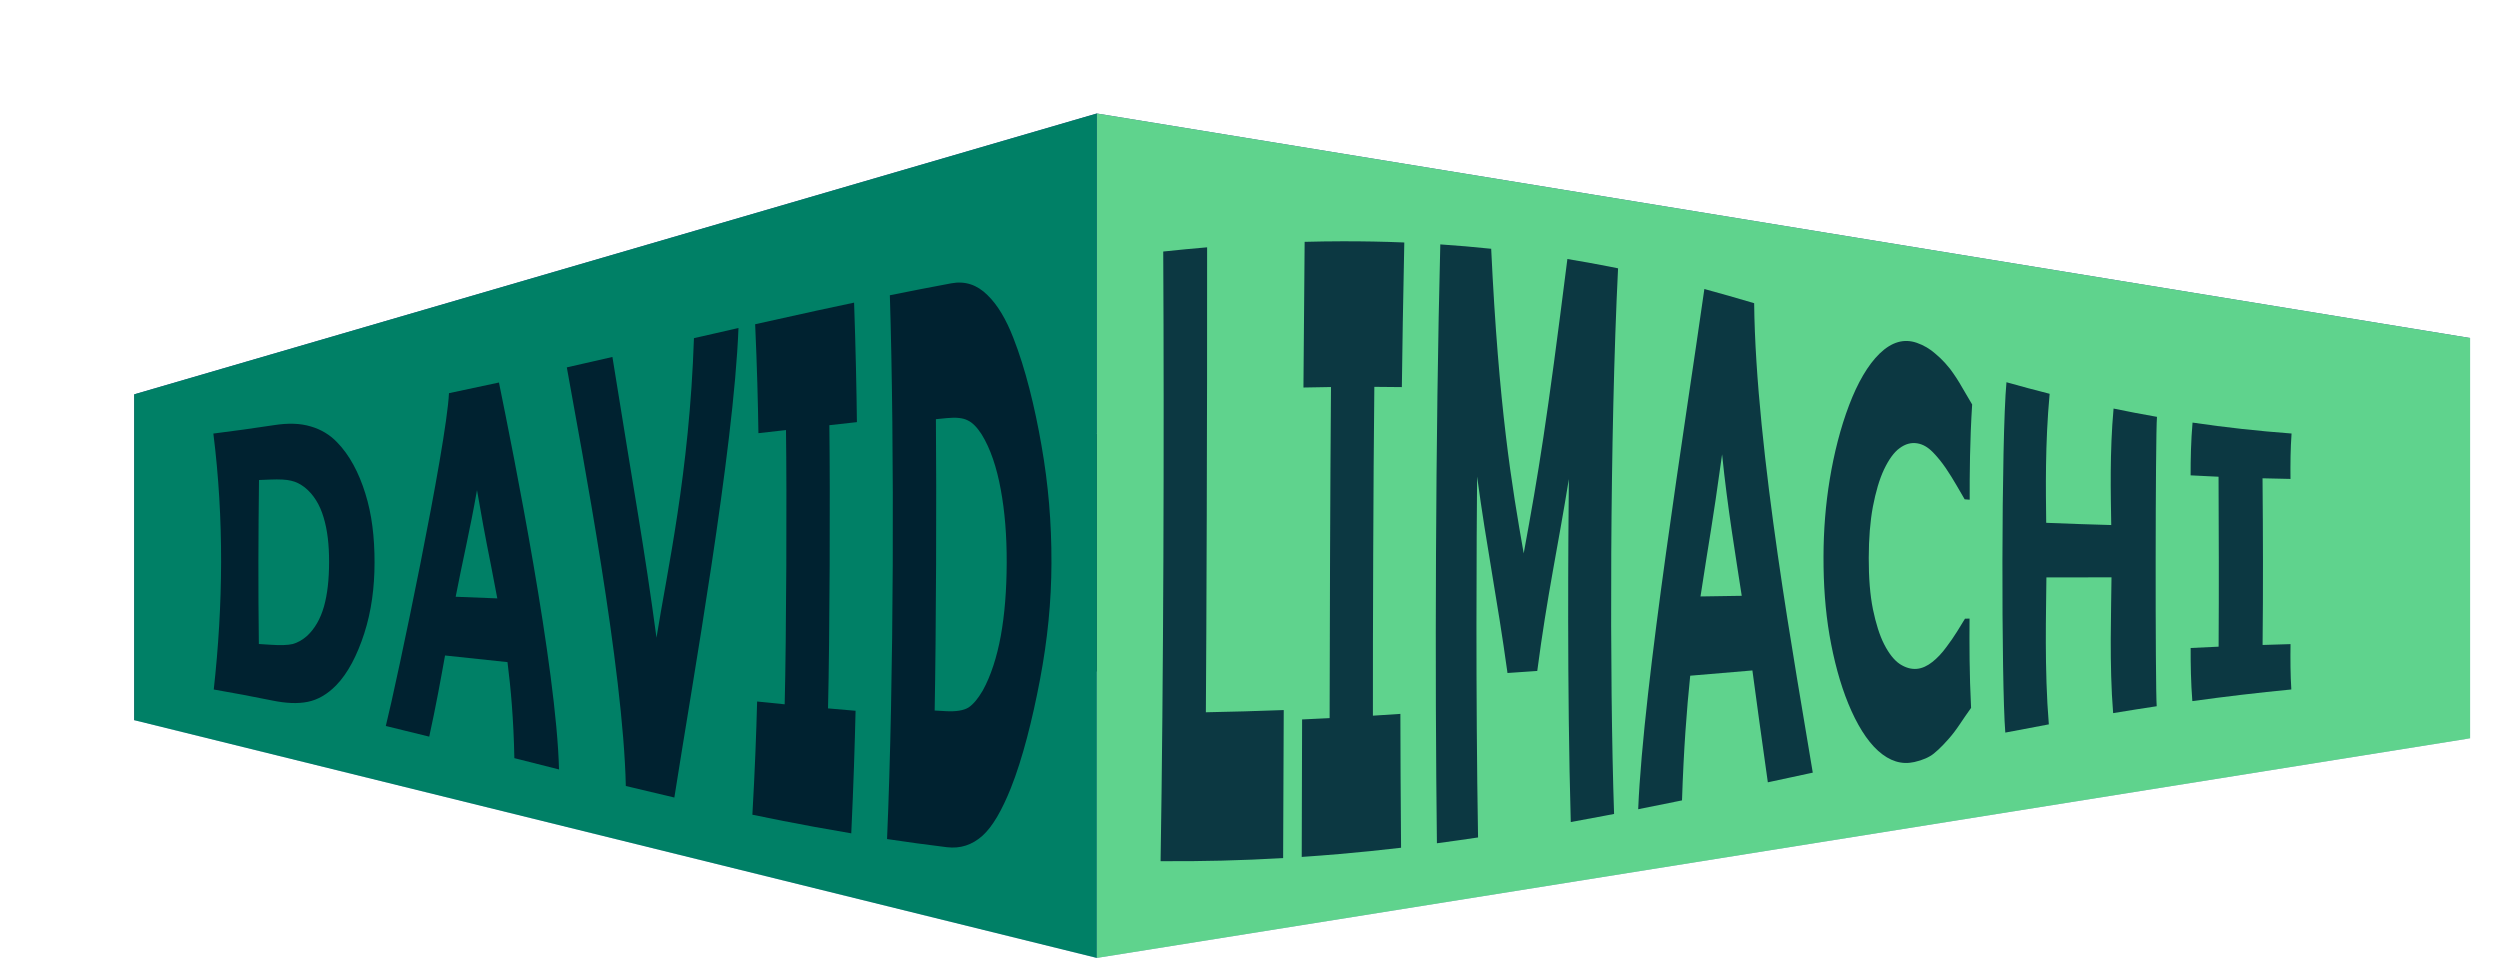 <?xml version="1.0" encoding="UTF-8" standalone="no"?>
<!-- Created with Inkscape (http://www.inkscape.org/) -->

<svg
   xmlns:dc="http://purl.org/dc/elements/1.1/"
   xmlns:cc="http://creativecommons.org/ns#"
   xmlns:rdf="http://www.w3.org/1999/02/22-rdf-syntax-ns#"
   xmlns:svg="http://www.w3.org/2000/svg"
   xmlns="http://www.w3.org/2000/svg"
   xmlns:sodipodi="http://sodipodi.sourceforge.net/DTD/sodipodi-0.dtd"
   xmlns:inkscape="http://www.inkscape.org/namespaces/inkscape"
   width="74.435mm"
   height="28.521mm"
   viewBox="0 0 74.435 28.521"
   version="1.1"
   id="svg8"
   inkscape:version="0.92.3 (2405546, 2018-03-11)"
   sodipodi:docname="logo.svg">
  <defs
     id="defs2">
    <inkscape:path-effect
       effect="envelope"
       id="path-effect3900"
       is_visible="true"
       yy="true"
       xx="true"
       bendpath1="m 9.444,117.441 c 160.322,-28.757 163.108,-6.197 221.855,0"
       bendpath2="m 231.299,117.441 v 18.717"
       bendpath3="m 9.444,136.158 c 91.705,24.524 154.898,9.886 221.855,0"
       bendpath4="m 9.444,117.441 v 18.717"
       bendpath1-nodetypes="cc"
       bendpath3-nodetypes="cc" />
    <inkscape:perspective
       sodipodi:type="inkscape:persp3d"
       inkscape:vp_x="-14.008921 : 30.804358 : 1"
       inkscape:vp_y="0 : 417.25975 : 0"
       inkscape:vp_z="110.39434 : 31.709851 : 1"
       inkscape:persp3d-origin="55.6291 : 6.3068493 : 1"
       id="perspective3717" />
    <filter
       inkscape:label="Button"
       inkscape:menu="Bevels"
       inkscape:menu-tooltip="Soft bevel, slightly depressed middle"
       style="color-interpolation-filters:sRGB"
       id="filter3976">
      <feMorphology
         radius="4.3"
         in="SourceAlpha"
         result="result91"
         id="feMorphology3962" />
      <feComposite
         operator="out"
         in="SourceGraphic"
         in2="result91"
         id="feComposite3964" />
      <feGaussianBlur
         result="result0"
         stdDeviation="1.2"
         id="feGaussianBlur3966" />
      <feDiffuseLighting
         diffuseConstant="1"
         id="feDiffuseLighting3970">
        <feDistantLight
           elevation="66"
           azimuth="225"
           id="feDistantLight3968" />
      </feDiffuseLighting>
      <feBlend
         mode="multiply"
         in2="SourceGraphic"
         id="feBlend3972" />
      <feComposite
         operator="in"
         in2="SourceAlpha"
         id="feComposite3974"
         result="fbSourceGraphic" />
      <feColorMatrix
         result="fbSourceGraphicAlpha"
         in="fbSourceGraphic"
         values="0 0 0 -1 0 0 0 0 -1 0 0 0 0 -1 0 0 0 0 1 0"
         id="feColorMatrix3978" />
      <feGaussianBlur
         id="feGaussianBlur3980"
         stdDeviation="2.3"
         in="fbSourceGraphicAlpha"
         result="result0" />
      <feMorphology
         id="feMorphology3982"
         in="fbSourceGraphicAlpha"
         radius="6.6"
         result="result1" />
      <feGaussianBlur
         id="feGaussianBlur3984"
         stdDeviation="8.9"
         in="result1" />
      <feColorMatrix
         id="feColorMatrix3986"
         values="1 0 0 0 0 0 1 0 0 0 0 0 1 0 0 0 0 0 0.3 0"
         result="result91" />
      <feComposite
         in2="result91"
         id="feComposite3988"
         in="result0"
         operator="out"
         result="result2" />
      <feGaussianBlur
         id="feGaussianBlur3990"
         stdDeviation="1.7"
         result="result4" />
      <feDiffuseLighting
         id="feDiffuseLighting3992"
         surfaceScale="10"
         result="result92">
        <feDistantLight
           id="feDistantLight3994"
           azimuth="225"
           elevation="45" />
      </feDiffuseLighting>
      <feBlend
         in2="fbSourceGraphic"
         id="feBlend3996"
         mode="multiply"
         result="result93" />
      <feComposite
         in2="fbSourceGraphicAlpha"
         id="feComposite3998"
         operator="in"
         result="result3" />
      <feSpecularLighting
         id="feSpecularLighting4000"
         in="result4"
         surfaceScale="5"
         specularExponent="17.9"
         result="result94">
        <feDistantLight
           id="feDistantLight4002"
           azimuth="225"
           elevation="45" />
      </feSpecularLighting>
      <feComposite
         in2="result3"
         id="feComposite4004"
         operator="atop" />
    </filter>
    <filter
       inkscape:label="Fat Oil"
       inkscape:menu="Bevels"
       inkscape:menu-tooltip="Fat oil with some adjustable turbulence"
       height="1.4"
       width="1.4"
       y="-0.2"
       x="-0.2"
       style="color-interpolation-filters:sRGB"
       id="filter4168">
      <feTurbulence
         numOctaves="3"
         seed="55"
         type="fractalNoise"
         baseFrequency="0.02"
         id="feTurbulence4146" />
      <feGaussianBlur
         stdDeviation="1"
         result="result91"
         id="feGaussianBlur4148" />
      <feDisplacementMap
         scale="15"
         yChannelSelector="G"
         xChannelSelector="R"
         in="SourceGraphic"
         in2="result91"
         id="feDisplacementMap4150" />
      <feGaussianBlur
         stdDeviation="1.5"
         result="result92"
         id="feGaussianBlur4152" />
      <feComposite
         result="fbSourceGraphic"
         k4="-0.3"
         k3="1"
         k2="1"
         operator="arithmetic"
         in2="result92"
         id="feComposite4154"
         k1="0" />
      <feGaussianBlur
         stdDeviation="3.5"
         in="fbSourceGraphic"
         result="result0"
         id="feGaussianBlur4156" />
      <feSpecularLighting
         in="result0"
         result="result1"
         lighting-color="#ffffff"
         surfaceScale="3"
         specularConstant="1"
         specularExponent="55"
         id="feSpecularLighting4160">
        <feDistantLight
           azimuth="235"
           elevation="65"
           id="feDistantLight4158" />
      </feSpecularLighting>
      <feComposite
         in2="fbSourceGraphic"
         in="result1"
         result="result2"
         operator="in"
         id="feComposite4162" />
      <feComposite
         in="fbSourceGraphic"
         result="result4"
         operator="arithmetic"
         k2="0.4"
         k3="1.7"
         in2="result2"
         id="feComposite4164"
         k1="0"
         k4="0" />
      <feBlend
         result="fbSourceGraphic"
         mode="normal"
         in2="result2"
         id="feBlend4166" />
    </filter>
  </defs>
  <sodipodi:namedview
     id="base"
     pagecolor="#ffffff"
     bordercolor="#666666"
     borderopacity="1.0"
     inkscape:pageopacity="0.0"
     inkscape:pageshadow="2"
     inkscape:zoom="0.98994949"
     inkscape:cx="273.58"
     inkscape:cy="-6.202969"
     inkscape:document-units="mm"
     inkscape:current-layer="layer1"
     showgrid="false"
     showguides="true"
     inkscape:guide-bbox="true"
     inkscape:window-width="1366"
     inkscape:window-height="705"
     inkscape:window-x="-8"
     inkscape:window-y="-8"
     inkscape:window-maximized="1"
     fit-margin-top="0"
     fit-margin-left="0"
     fit-margin-right="0"
     fit-margin-bottom="0">
    <sodipodi:guide
       position="85.506,-54.908"
       orientation="1,0"
       id="guide3747"
       inkscape:locked="false" />
  </sodipodi:namedview>
  <g
     inkscape:label="Capa 1"
     inkscape:groupmode="layer"
     id="layer1"
     transform="translate(5.753,-2.282)">
    <g
       sodipodi:type="inkscape:box3d"
       id="g3733"
       inkscape:perspectiveID="#perspective3717"
       inkscape:corner0="2.86757 : 0.10740348 : 0 : 1"
       inkscape:corner7="0.49227969 : 0.017487396 : 1.6558455 : 1">
      <path
         sodipodi:type="inkscape:box3dside"
         id="path3735"
         style="fill:#353564;fill-rule:evenodd;stroke:none;stroke-width:0.495;stroke-linejoin:round"
         inkscape:box3dsidetype="6"
         d="m -1.756,14.023 v 9.701 L 30.141,22.119 v -6.793 z"
         points="-1.756,23.724 30.141,22.119 30.141,15.326 -1.756,14.023 " />
      <path
         sodipodi:type="inkscape:box3dside"
         id="path3743"
         style="fill:#afafde;fill-rule:evenodd;stroke:none;stroke-width:0.495;stroke-linejoin:round"
         inkscape:box3dsidetype="13"
         d="M -1.756,23.724 26.904,30.803 67.792,24.264 30.141,22.119 Z"
         points="26.904,30.803 67.792,24.264 30.141,22.119 -1.756,23.724 " />
      <path
         sodipodi:type="inkscape:box3dside"
         id="path3745"
         style="fill:#e9e9ff;fill-rule:evenodd;stroke:none;stroke-width:0.495;stroke-linejoin:round"
         inkscape:box3dsidetype="11"
         d="M 30.141,15.326 67.792,12.346 V 24.264 L 30.141,22.119 Z"
         points="67.792,12.346 67.792,24.264 30.141,22.119 30.141,15.326 " />
      <path
         sodipodi:type="inkscape:box3dside"
         id="path3737"
         style="fill:#4d4d9f;fill-rule:evenodd;stroke:none;stroke-width:0.495;stroke-linejoin:round"
         inkscape:box3dsidetype="5"
         d="M -1.756,14.023 26.904,5.661 67.792,12.346 30.141,15.326 Z"
         points="26.904,5.661 67.792,12.346 30.141,15.326 -1.756,14.023 " />
      <path
         sodipodi:type="inkscape:box3dside"
         id="path3741"
         style="fill:#5fd38d;fill-rule:evenodd;stroke:none;stroke-width:0.495;stroke-linejoin:round"
         inkscape:box3dsidetype="14"
         d="M 26.904,5.661 V 30.803 L 67.792,24.264 V 12.346 Z"
         points="26.904,30.803 67.792,24.264 67.792,12.346 26.904,5.661 " />
      <path
         sodipodi:type="inkscape:box3dside"
         id="path3739"
         style="fill:#008066;fill-rule:evenodd;stroke:none;stroke-width:0.495;stroke-linejoin:round"
         inkscape:box3dsidetype="3"
         d="M -1.756,14.023 26.904,5.661 V 30.803 l -28.66,-7.079 z"
         points="26.904,5.661 26.904,30.803 -1.756,23.724 -1.756,14.023 " />
    </g>
    <g
       aria-label="DAVID LIMACHI"
       transform="matrix(0.279,0,0,0.423,-2.046,-34.587)"
       style="font-style:normal;font-weight:normal;font-size:13.274px;line-height:1.25;font-family:sans-serif;letter-spacing:0px;word-spacing:0px;fill:#214478;fill-opacity:1;stroke:none;stroke-width:0.332;filter:url(#filter3976)"
       id="text3715"
       inkscape:path-effect="#path-effect3900">
      <path
         d="m 26.684,126.783 c -0.005,1.749 -0.339,3.403 -1.092,4.952 -0.76,1.553 -1.755,2.818 -3.004,3.663 -0.935,0.631 -1.946,1.018 -3.028,1.163 -1.085,0.145 -2.321,0.104 -3.749,-0.087 -2.094,-0.28 -4.19,-0.543 -6.286,-0.781 0.998,-5.961 1.106,-11.963 -0.042,-18.015 2.173,-0.179 4.345,-0.379 6.517,-0.597 1.471,-0.148 2.747,-0.128 3.862,0.093 1.108,0.21 2.05,0.585 2.823,1.116 1.324,0.892 2.322,2.132 3.013,3.6 0.696,1.453 0.992,3.075 0.987,4.892 z m -4.851,-0.071 c 0.004,-1.216 -0.181,-2.259 -0.59,-3.141 -0.401,-0.89 -1.062,-1.598 -1.995,-2.097 -0.474,-0.244 -0.962,-0.403 -1.464,-0.476 -0.495,-0.083 -1.241,-0.108 -2.249,-0.081 0.002,-5e-5 -1.183,0.031 -1.181,0.031 -0.072,3.957 -0.095,7.51 -0.016,11.542 0.393,0.016 0.786,0.033 1.179,0.051 1.112,0.049 1.919,0.036 2.439,-0.05 0.517,-0.094 1.02,-0.28 1.509,-0.56 0.843,-0.511 1.446,-1.213 1.82,-2.075 0.374,-0.871 0.545,-1.92 0.548,-3.145 z"
         style="font-style:normal;font-variant:normal;font-weight:bold;font-stretch:normal;font-size:24.778px;line-height:4.25;font-family:sans-serif;-inkscape-font-specification:'sans-serif Bold';fill:#214478;stroke-width:0.332"
         id="path3875"
         inkscape:original-d="m 26.466525,126.81767 q 0,2.51654 -1.149383,4.51284 -1.149382,1.9842 -2.903703,3.04889 -1.318765,0.79852 -2.891605,1.11308 -1.572839,0.31457 -3.726419,0.31457 H 9.4435639 v -18.01506 h 6.5333331 q 2.201975,0 3.799011,0.37506 1.597037,0.36297 2.685926,1.0405 1.86321,1.13728 2.927901,3.07308 1.07679,1.92371 1.07679,4.53704 z m -4.803209,-0.0363 q 0,-1.77851 -0.653334,-3.03679 -0.641234,-1.27037 -2.044691,-1.98419 -0.713827,-0.35087 -1.46395,-0.47185 -0.738025,-0.13309 -2.238272,-0.13309 h -1.17358 v 11.27605 h 1.17358 q 1.657531,0 2.431852,-0.14519 0.774321,-0.15728 1.512346,-0.55654 1.27037,-0.72593 1.863209,-1.9358 0.59284,-1.22198 0.59284,-3.0126 z"
         inkscape:connector-curvature="0" />
      <path
         d="m 46.37,141.321 c -0.418,-0.069 -4.348,-0.727 -4.766,-0.796 -0.079,-2.689 -0.375,-4.903 -0.733,-6.759 -2.218,-0.159 -4.445,-0.316 -6.665,-0.467 -0.435,1.606 -0.982,3.6 -1.687,5.712 -1.544,-0.254 -3.09,-0.505 -4.634,-0.75 1.158,-3.057 6.462,-19.691 6.741,-23.426 1.778,-0.244 3.555,-0.494 5.333,-0.75 1.537,4.969 6.145,20.114 6.41,27.237 z m -6.587,-12.041 c -1.228,-4.312 -0.985,-3.155 -2.166,-7.619 -0.747,2.817 -1.552,5.013 -2.276,7.504 0.193,0.005 4.25,0.11 4.443,0.115 z"
         style="font-style:normal;font-variant:normal;font-weight:bold;font-stretch:normal;font-size:24.778px;line-height:4.25;font-family:sans-serif;-inkscape-font-specification:'sans-serif Bold';fill:#214478;stroke-width:0.332"
         id="path3877"
         inkscape:original-d="m 46.659363,135.80705 h -4.803209 l -1.246173,-3.64173 h -6.678518 l -1.246173,3.64173 h -4.682221 l 6.65432,-18.01506 h 5.347654 z m -7.174567,-6.94469 -2.214074,-6.46074 -2.214074,6.46074 z"
         inkscape:connector-curvature="0" />
      <path
         d="m 65.522,110.248 c -0.503,8.661 -4.925,24.955 -6.844,33.049 -1.728,-0.264 -3.453,-0.535 -5.179,-0.811 -0.27,-8.247 -4.645,-23.384 -6.297,-29.466 1.622,-0.242 3.244,-0.487 4.867,-0.733 2.385,9.854 3.359,13.176 4.704,19.759 1.112,-4.628 3.522,-11.575 3.996,-21.081 -0.333,0.051 5.086,-0.767 4.753,-0.716 z"
         style="font-style:normal;font-variant:normal;font-weight:bold;font-stretch:normal;font-size:24.778px;line-height:4.25;font-family:sans-serif;-inkscape-font-specification:'sans-serif Bold';fill:#214478;stroke-width:0.332"
         id="path3879"
         inkscape:original-d="m 65.606028,117.79199 -6.569629,18.01506 H 53.83393 l -6.569629,-18.01506 h 4.875802 l 4.355555,12.65531 4.355555,-12.65531 z"
         inkscape:connector-curvature="0" />
      <path
         d="m 77.558,145.818 c -1.337,-0.148 -2.673,-0.303 -4.009,-0.465 -2.185,-0.265 -4.364,-0.548 -6.544,-0.846 0.272,-3.14 0.419,-5.784 0.506,-7.969 0.98,0.068 1.96,0.133 2.94,0.197 0.18,-4.662 0.236,-14.904 0.14,-19.303 -0.344,0.026 -2.598,0.194 -2.942,0.219 -0.048,-2.106 -0.144,-4.652 -0.349,-7.668 2.183,-0.324 4.364,-0.644 6.55,-0.956 1.336,-0.191 2.672,-0.38 4.009,-0.565 0.174,3.322 0.258,6.115 0.301,8.412 -0.076,0.006 -2.865,0.209 -2.941,0.215 0.096,4.779 0.041,14.93 -0.142,19.934 0.98,0.058 1.96,0.114 2.94,0.167 -0.082,2.354 -0.218,5.214 -0.46,8.627 z"
         style="font-style:normal;font-variant:normal;font-weight:bold;font-stretch:normal;font-size:24.778px;line-height:4.25;font-family:sans-serif;-inkscape-font-specification:'sans-serif Bold';fill:#214478;stroke-width:0.332"
         id="path3881"
         inkscape:original-d="M 77.934667,135.80705 H 67.384545 v -3.19407 h 2.952099 v -11.62691 h -2.952099 v -3.19408 h 10.550122 v 3.19408 h -2.952098 v 11.62691 h 2.952098 z"
         inkscape:connector-curvature="0" />
      <path
         d="m 98.922,126.787 c -0.014,2.751 -0.415,5.389 -1.226,8.221 -0.807,2.803 -1.856,5.556 -3.102,7.616 -0.943,1.556 -1.955,2.729 -3.047,3.37 -1.092,0.641 -2.349,0.915 -3.797,0.799 -2.127,-0.171 -4.25,-0.362 -6.374,-0.573 0.722,-11.06 0.801,-27.604 0.299,-38.277 2.183,-0.291 4.366,-0.572 6.551,-0.84 1.48,-0.182 2.753,0.1 3.853,0.82 1.094,0.69 2.016,1.729 2.772,3.018 1.285,2.15 2.298,4.87 3.011,7.592 0.724,2.717 1.073,5.409 1.058,8.255 z m -4.777,0.002 c 0.01,-1.924 -0.201,-3.636 -0.634,-5.171 -0.424,-1.547 -1.11,-2.901 -2.05,-3.893 -0.479,-0.488 -0.967,-0.818 -1.468,-0.972 -0.494,-0.173 -1.236,-0.228 -2.233,-0.163 -0.006,3.8e-4 -1.163,0.076 -1.169,0.077 0.073,5.357 0.024,15.065 -0.133,20.506 -0.001,-5e-5 1.171,0.044 1.169,0.044 1.102,0.041 1.911,-0.045 2.432,-0.252 0.522,-0.225 1.032,-0.634 1.536,-1.204 0.866,-1.034 1.509,-2.359 1.919,-3.837 0.411,-1.497 0.621,-3.198 0.631,-5.135 z"
         style="font-style:normal;font-variant:normal;font-weight:bold;font-stretch:normal;font-size:24.778px;line-height:4.25;font-family:sans-serif;-inkscape-font-specification:'sans-serif Bold';fill:#214478;stroke-width:0.332"
         id="path3883"
         inkscape:original-d="m 98.768741,126.81767 q 0,2.51654 -1.149383,4.51284 -1.149383,1.9842 -2.903703,3.04889 -1.318766,0.79852 -2.891605,1.11308 -1.572839,0.31457 -3.726419,0.31457 H 81.74578 v -18.01506 h 6.533332 q 2.201975,0 3.799012,0.37506 1.597037,0.36297 2.685926,1.0405 1.863209,1.13728 2.927901,3.07308 1.07679,1.92371 1.07679,4.53704 z m -4.80321,-0.0363 q 0,-1.77851 -0.653333,-3.03679 -0.641235,-1.27037 -2.044691,-1.98419 -0.713827,-0.35087 -1.463951,-0.47185 -0.738024,-0.13309 -2.238271,-0.13309 h -1.17358 v 11.27605 h 1.17358 q 1.657531,0 2.431852,-0.14519 0.774321,-0.15728 1.512345,-0.55654 1.27037,-0.72593 1.86321,-1.9358 0.592839,-1.22198 0.592839,-3.0126 z"
         inkscape:connector-curvature="0" />
      <path
         d="m 123.645,147.56 c -4.363,0.166 -8.712,0.239 -13.078,0.217 0.311,-12.454 0.391,-29.784 0.283,-42.912 1.56,-0.11 3.121,-0.209 4.682,-0.296 0.018,11.945 -0.073,27.451 -0.132,32.727 2.773,-0.034 5.539,-0.087 8.31,-0.158 -0.002,0.304 -0.064,10.117 -0.065,10.421 z"
         style="font-style:normal;font-variant:normal;font-weight:bold;font-stretch:normal;font-size:24.778px;line-height:4.25;font-family:sans-serif;-inkscape-font-specification:'sans-serif Bold';fill:#214478;stroke-width:0.332"
         id="path3885"
         inkscape:original-d="m 123.77689,135.80705 h -12.99408 v -18.01506 h 4.64593 v 14.53062 h 8.34815 z"
         inkscape:connector-curvature="0" />
      <path
         d="m 136.231,146.832 c -2.194,0.169 -4.387,0.317 -6.584,0.442 -1.339,0.076 -2.678,0.144 -4.018,0.204 0.004,-1.095 0.036,-8.583 0.04,-9.678 0.979,-0.029 1.958,-0.06 2.937,-0.093 0.017,-6.535 0.057,-16.172 0.147,-23.304 -0.98,0.008 -1.96,0.02 -2.94,0.035 0.029,-2.791 0.069,-6.165 0.127,-10.255 1.343,-0.024 2.686,-0.037 4.029,-0.039 2.204,-0.003 4.405,0.024 6.607,0.084 -0.129,4.051 -0.209,7.419 -0.261,10.18 -0.979,-0.009 -1.958,-0.015 -2.937,-0.018 -0.114,6.927 -0.157,16.889 -0.153,23.145 0.978,-0.04 1.956,-0.082 2.933,-0.126 0.007,2.555 0.025,5.689 0.073,9.424 z"
         style="font-style:normal;font-variant:normal;font-weight:bold;font-stretch:normal;font-size:24.778px;line-height:4.25;font-family:sans-serif;-inkscape-font-specification:'sans-serif Bold';fill:#214478;stroke-width:0.332"
         id="path3887"
         inkscape:original-d="m 136.2991,135.80705 h -10.55012 v -3.19407 h 2.9521 v -11.62691 h -2.9521 v -3.19408 h 10.55012 v 3.19408 h -2.95209 v 11.62691 h 2.95209 z"
         inkscape:connector-curvature="0" />
      <path
         d="m 158.962,144.453 c 0.004,-4.9e-4 -1.017,0.128 -1.013,0.128 -1.202,0.151 -2.405,0.298 -3.608,0.442 -0.406,-9.466 -0.264,-20.159 -0.204,-24.141 -1.175,4.825 -2.301,8.114 -3.372,13.505 0.091,-0.004 -3.269,0.15 -3.177,0.145 -1.129,-5.384 -2.205,-8.758 -3.243,-13.827 -0.054,4.262 -0.163,15.169 0.102,25.402 -1.463,0.144 -2.926,0.281 -4.391,0.409 -0.219,-11.642 -0.16,-28.667 0.361,-42.153 1.812,0.08 3.621,0.183 5.431,0.308 0.8,11.17 2.208,16.707 3.47,21.439 1.624,-5.844 2.434,-9.068 4.661,-20.718 1.466,0.158 2.93,0.332 4.394,0.521 0.338,0.044 0.677,0.088 1.015,0.134 -0.876,11.646 -0.916,28.901 -0.425,38.406 z"
         style="font-style:normal;font-variant:normal;font-weight:bold;font-stretch:normal;font-size:24.778px;line-height:4.25;font-family:sans-serif;-inkscape-font-specification:'sans-serif Bold';fill:#214478;stroke-width:0.332"
         id="path3889"
         inkscape:original-d="m 158.99639,135.80705 h -4.62173 v -12.06247 l -3.33926,7.82791 h -3.20617 l -3.33926,-7.82791 v 12.06247 h -4.37975 v -18.01506 h 5.39605 l 4.05309,9.03778 4.04098,-9.03778 h 5.39605 z"
         inkscape:connector-curvature="0" />
      <path
         d="m 180.167,141.546 c 1.839,-0.261 -6.635,0.942 -4.796,0.68 -0.62,-2.839 -1.26,-6.007 -1.647,-7.874 -0.254,0.014 -6.38,0.356 -6.635,0.37 -0.371,2.348 -0.699,5.194 -0.876,8.776 -1.559,0.211 -3.118,0.419 -4.677,0.623 0.555,-8.819 5.01,-27.071 7.062,-36.617 1.774,0.317 3.545,0.651 5.314,0.998 0.165,10.401 4.476,25.861 6.255,33.044 z m -7.581,-12.448 c -0.637,-2.765 -1.526,-6.23 -2.096,-9.955 -1.129,5.36 -1.24,5.391 -2.304,10 0.075,-8.3e-4 4.326,-0.044 4.401,-0.045 z"
         style="font-style:normal;font-variant:normal;font-weight:bold;font-stretch:normal;font-size:24.778px;line-height:4.25;font-family:sans-serif;-inkscape-font-specification:'sans-serif Bold';fill:#214478;stroke-width:0.332"
         id="path3891"
         inkscape:original-d="m 180.22972,135.80705 h -4.80321 l -1.24617,-3.64173 h -6.67852 l -1.24617,3.64173 h -4.68222 l 6.65432,-18.01506 h 5.34765 z m -7.17456,-6.94469 -2.21408,-6.46074 -2.21407,6.46074 z"
         inkscape:connector-curvature="0" />
      <path
         d="m 190.999,140.799 c -1.347,0.202 -2.622,-0.06 -3.857,-0.788 -1.22,-0.726 -2.287,-1.883 -3.18,-3.316 -0.89,-1.429 -1.559,-3.097 -2.013,-4.833 -0.446,-1.736 -0.646,-3.545 -0.637,-5.529 0.008,-1.854 0.219,-3.65 0.673,-5.459 0.454,-1.811 1.14,-3.605 2.066,-5.208 0.892,-1.546 1.986,-2.812 3.256,-3.624 1.286,-0.816 2.595,-1.063 3.958,-0.752 0.748,0.171 1.404,0.429 1.972,0.76 0.369,0.201 0.715,0.42 1.039,0.654 0.185,0.133 0.362,0.272 0.533,0.414 0.49,0.432 0.929,0.879 1.317,1.335 0.402,0.446 0.744,0.826 1.049,1.177 -0.249,2.596 -0.269,4.877 -0.263,6.704 -4.3e-4,-2e-5 -0.535,-0.028 -0.536,-0.028 -0.239,-0.279 -0.505,-0.576 -0.862,-0.979 -0.338,-0.391 -0.722,-0.794 -1.151,-1.215 -0.207,-0.199 -0.421,-0.39 -0.642,-0.571 -0.247,-0.202 -0.503,-0.392 -0.769,-0.569 -0.506,-0.336 -1.047,-0.544 -1.634,-0.606 -0.653,-0.07 -1.274,0.043 -1.876,0.337 -0.601,0.281 -1.159,0.795 -1.674,1.505 -0.49,0.686 -0.886,1.581 -1.187,2.621 -0.294,1.041 -0.435,2.24 -0.44,3.596 -0.005,1.415 0.139,2.615 0.447,3.622 0.315,1.006 0.718,1.849 1.207,2.475 0.498,0.639 1.053,1.108 1.666,1.38 0.613,0.259 1.211,0.371 1.802,0.337 0.567,-0.033 1.117,-0.199 1.663,-0.484 0.258,-0.133 0.506,-0.283 0.744,-0.449 0.274,-0.189 0.535,-0.399 0.785,-0.627 0.395,-0.345 0.765,-0.699 1.107,-1.06 0.348,-0.367 0.621,-0.656 0.848,-0.91 -0.014,2.8e-4 0.502,-0.01 0.488,-0.01 -0.018,1.73 -0.024,3.879 0.163,6.287 -0.426,0.393 -0.827,0.778 -1.208,1.155 -0.38,0.376 -0.78,0.725 -1.202,1.039 -0.197,0.147 -0.389,0.286 -0.578,0.415 -0.34,0.233 -0.666,0.435 -0.983,0.603 -0.492,0.262 -1.188,0.465 -2.09,0.601 z"
         style="font-style:normal;font-variant:normal;font-weight:bold;font-stretch:normal;font-size:24.778px;line-height:4.25;font-family:sans-serif;-inkscape-font-specification:'sans-serif Bold';fill:#214478;stroke-width:0.332"
         id="path3893"
         inkscape:original-d="m 190.98552,136.15792 q -2.00839,0 -3.71432,-0.59284 -1.69383,-0.59284 -2.9158,-1.76642 -1.22198,-1.17358 -1.89951,-2.9279 -0.66543,-1.75432 -0.66543,-4.05309 0,-2.14148 0.64124,-3.8837 0.64123,-1.74222 1.86321,-2.9884 1.17358,-1.19777 2.9037,-1.85111 1.74222,-0.65333 3.79901,-0.65333 1.13729,0 2.04469,0.13309 0.91951,0.12098 1.69383,0.32666 0.81062,0.22988 1.46395,0.52025 0.66543,0.27827 1.16148,0.52025 v 4.36765 h -0.53234 q -0.33877,-0.29037 -0.85902,-0.68963 -0.50814,-0.39926 -1.16148,-0.78642 -0.66543,-0.38716 -1.43975,-0.65333 -0.77432,-0.26618 -1.65753,-0.26618 -0.98,0 -1.86321,0.31457 -0.88321,0.30247 -1.63333,1.0163 -0.71383,0.68963 -1.16149,1.82691 -0.43555,1.13729 -0.43555,2.75852 0,1.69383 0.47185,2.83111 0.48395,1.13728 1.20988,1.79062 0.73802,0.66543 1.64543,0.9558 0.90741,0.27827 1.79062,0.27827 0.84691,0 1.66963,-0.25407 0.83481,-0.25408 1.53654,-0.68963 0.59284,-0.35087 1.10099,-0.75013 0.50814,-0.39925 0.83481,-0.68963 h 0.48395 v 4.30716 q -0.67753,0.30247 -1.29457,0.56865 -0.61703,0.26617 -1.29456,0.45975 -0.88321,0.25407 -1.65754,0.38716 -0.77432,0.13309 -2.12938,0.13309 z"
         inkscape:connector-curvature="0" />
      <path
         d="m 216.87,136.871 c -1.55,0.154 -3.099,0.316 -4.649,0.485 -0.422,-3.38 -0.199,-7.276 -0.175,-9.558 -2.327,0.004 -4.622,0.007 -6.946,0.006 -0.022,2.363 -0.228,6.456 0.259,10.343 -1.549,0.188 -3.097,0.381 -4.646,0.579 -0.426,-3.446 -0.432,-20.692 0.124,-24.661 1.535,0.285 3.069,0.557 4.608,0.814 -0.498,3.556 -0.404,6.792 -0.367,9.081 2.316,0.063 4.62,0.115 6.94,0.157 -0.048,-2.173 -0.171,-5.151 0.249,-8.199 1.543,0.211 3.086,0.406 4.633,0.584 -0.175,1.302 -0.188,19.064 -0.029,20.369 z"
         style="font-style:normal;font-variant:normal;font-weight:bold;font-stretch:normal;font-size:24.778px;line-height:4.25;font-family:sans-serif;-inkscape-font-specification:'sans-serif Bold';fill:#214478;stroke-width:0.332"
         id="path3895"
         inkscape:original-d="m 216.94946,135.80705 h -4.64592 v -7.93679 h -6.86 v 7.93679 h -4.64593 v -18.01506 h 4.64593 v 6.59383 h 6.86 v -6.59383 h 4.64592 z"
         inkscape:connector-curvature="0" />
      <path
         d="m 231.237,135.691 c -3.526,0.224 -7.041,0.499 -10.565,0.818 -0.154,-1.308 -0.185,-2.57 -0.179,-3.738 0.994,-0.033 1.988,-0.063 2.983,-0.092 0.04,-4.168 0.021,-7.822 -0.006,-11.962 -0.995,-0.029 -1.988,-0.061 -2.982,-0.097 -0.002,-1.163 0.037,-2.416 0.206,-3.714 3.527,0.343 7.028,0.596 10.567,0.769 -0.116,1.057 -0.13,2.143 -0.114,3.197 -0.995,-0.012 -1.988,-0.027 -2.983,-0.045 0.05,3.963 0.07,7.749 0.005,11.732 0.994,-0.022 1.988,-0.042 2.982,-0.06 -0.021,1.054 -0.016,2.141 0.085,3.193 z"
         style="font-style:normal;font-variant:normal;font-weight:bold;font-stretch:normal;font-size:24.778px;line-height:4.25;font-family:sans-serif;-inkscape-font-specification:'sans-serif Bold';fill:#214478;stroke-width:0.332"
         id="path3897"
         inkscape:original-d="m 231.29859,135.80705 h -10.55012 v -3.19407 h 2.9521 v -11.62691 h -2.9521 v -3.19408 h 10.55012 v 3.19408 h -2.9521 v 11.62691 h 2.9521 z"
         inkscape:connector-curvature="0" />
    </g>
    <flowRoot
       xml:space="preserve"
       id="flowRoot4114"
       style="font-style:normal;font-weight:normal;font-size:40px;line-height:1.25;font-family:sans-serif;letter-spacing:0px;word-spacing:0px;fill:#000000;fill-opacity:1;stroke:none"
       transform="matrix(0.265,0,0,0.265,-5.753,2.282)"><flowRegion
         id="flowRegion4116"><rect
           id="rect4118"
           width="548.606"
           height="46.266"
           x="63.511"
           y="118.349" /></flowRegion><flowPara
         id="flowPara4120"></flowPara></flowRoot>    <flowRoot
       xml:space="preserve"
       id="flowRoot4130"
       style="font-style:normal;font-weight:normal;font-size:40px;line-height:1.25;font-family:sans-serif;letter-spacing:0px;word-spacing:0px;fill:#000000;fill-opacity:1;stroke:none"
       transform="matrix(0.265,0,0,0.265,-5.753,2.282)"><flowRegion
         id="flowRegion4132"><rect
           id="rect4134"
           width="653.3"
           height="54.754"
           x="131.324"
           y="502.207" /></flowRegion><flowPara
         id="flowPara4136"></flowPara></flowRoot>    <flowRoot
       xml:space="preserve"
       id="flowRoot4138"
       style="font-style:normal;font-weight:normal;font-size:13.333px;line-height:1.25;font-family:sans-serif;letter-spacing:0px;word-spacing:0px;fill:#000000;fill-opacity:1;stroke:none;filter:url(#filter4168)"
       transform="matrix(0.265,0,0,0.265,-5.753,2.282)"><flowRegion
         id="flowRegion4140"
         style="font-size:13.333px"><rect
           id="rect4142"
           width="597.802"
           height="197.709"
           x="109.096"
           y="386.032"
           style="font-size:13.333px" /></flowRegion><flowPara
         id="flowPara4144"></flowPara></flowRoot>  </g>
</svg>
